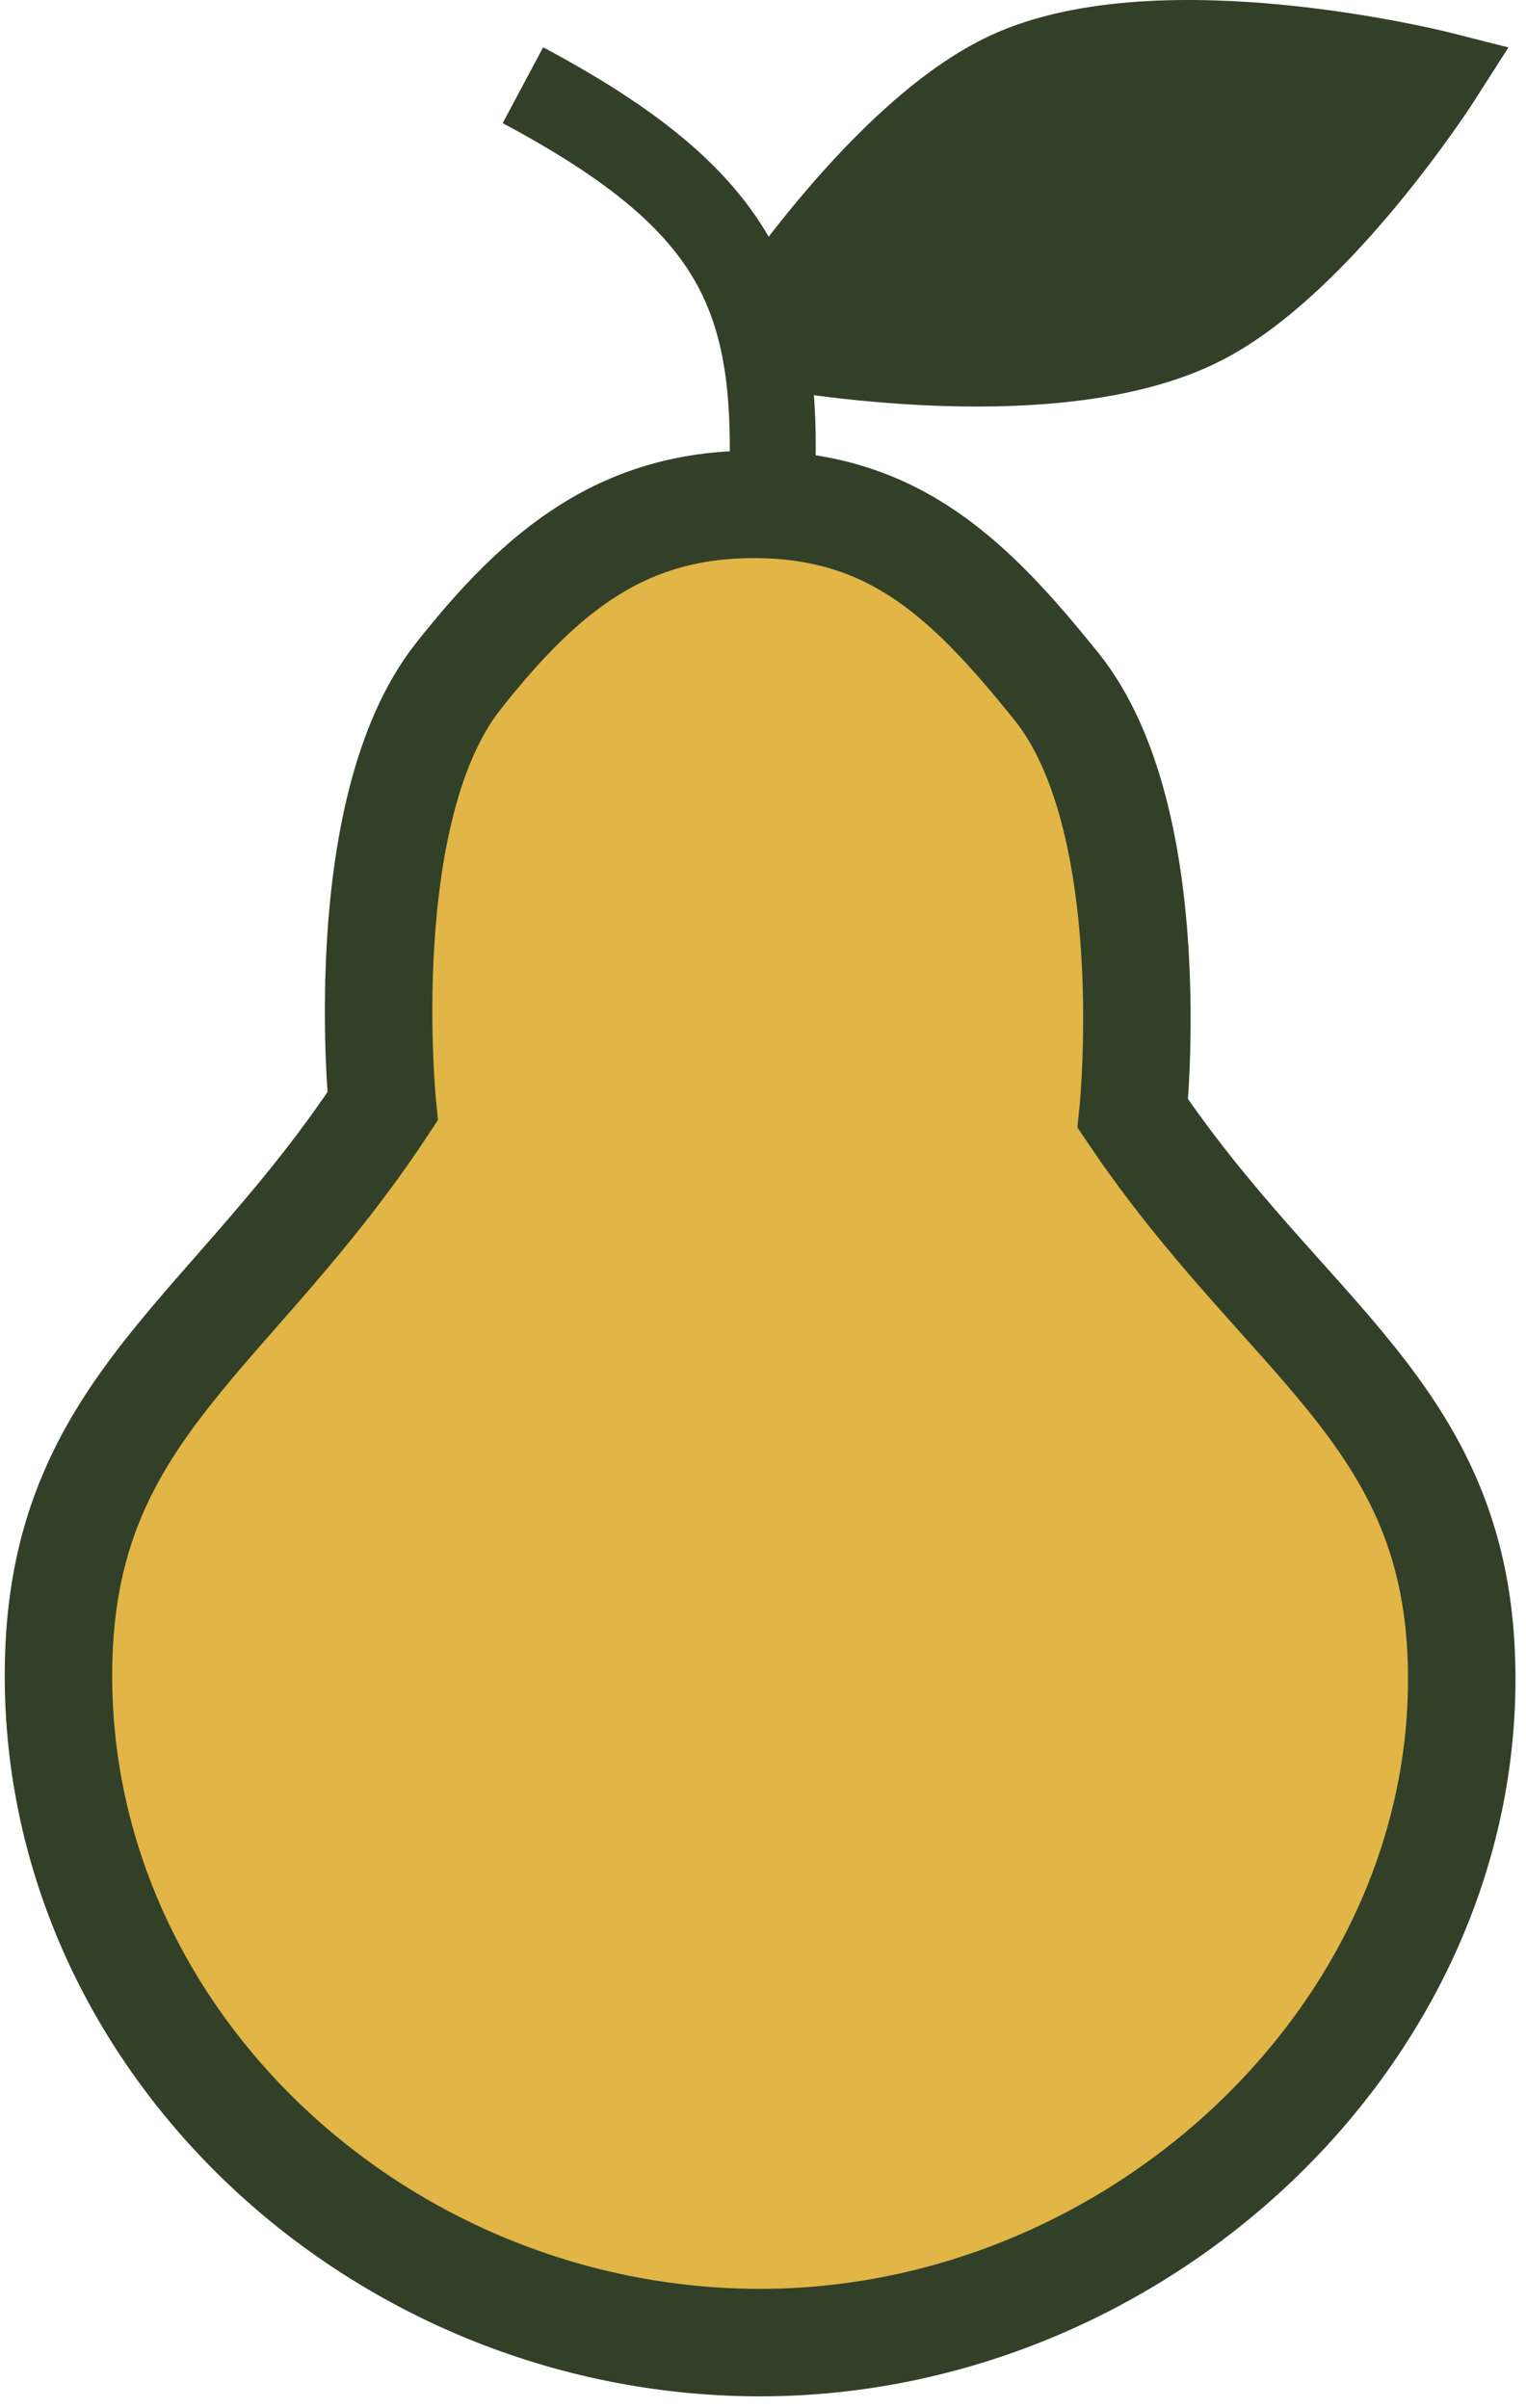<svg width="71" height="112" viewBox="0 0 71 112" fill="none" xmlns="http://www.w3.org/2000/svg">
<path d="M43 5L36 14L36.5 15L41.5 17H50L61 12.5L62 11L66 3.5L58.5 1.5L43 5Z" fill="#324028" stroke="black"/>
<path d="M35.376 14.964C35.376 14.964 41.142 6.142 46.925 3.464C54.037 0.17 67.01 3.464 67.01 3.464C67.01 3.464 61.503 12.102 55.963 14.964C48.818 18.655 35.376 15.964 35.376 15.964" stroke="#324028" stroke-width="4"/>
<path d="M21.316 31.464C25.225 26.514 29.053 23.356 35.376 23.464C41.691 23.572 45.175 26.996 49.141 31.917C54.136 38.114 52.708 51.8 52.708 51.8C59.783 62.297 67.599 65.671 67.994 77.151C68.59 94.439 52.843 109.235 34.874 108.964C17.127 108.696 2.151 94.353 2.737 76.964C3.127 65.417 10.829 62.023 17.801 51.464C17.801 51.464 16.395 37.697 21.316 31.464Z" fill="#E1B646" stroke="#324028" stroke-width="5"/>
<path d="M24.329 3.964C34.652 9.471 36.376 14.03 35.878 23.464" stroke="#324028" stroke-width="4"/>
</svg>
